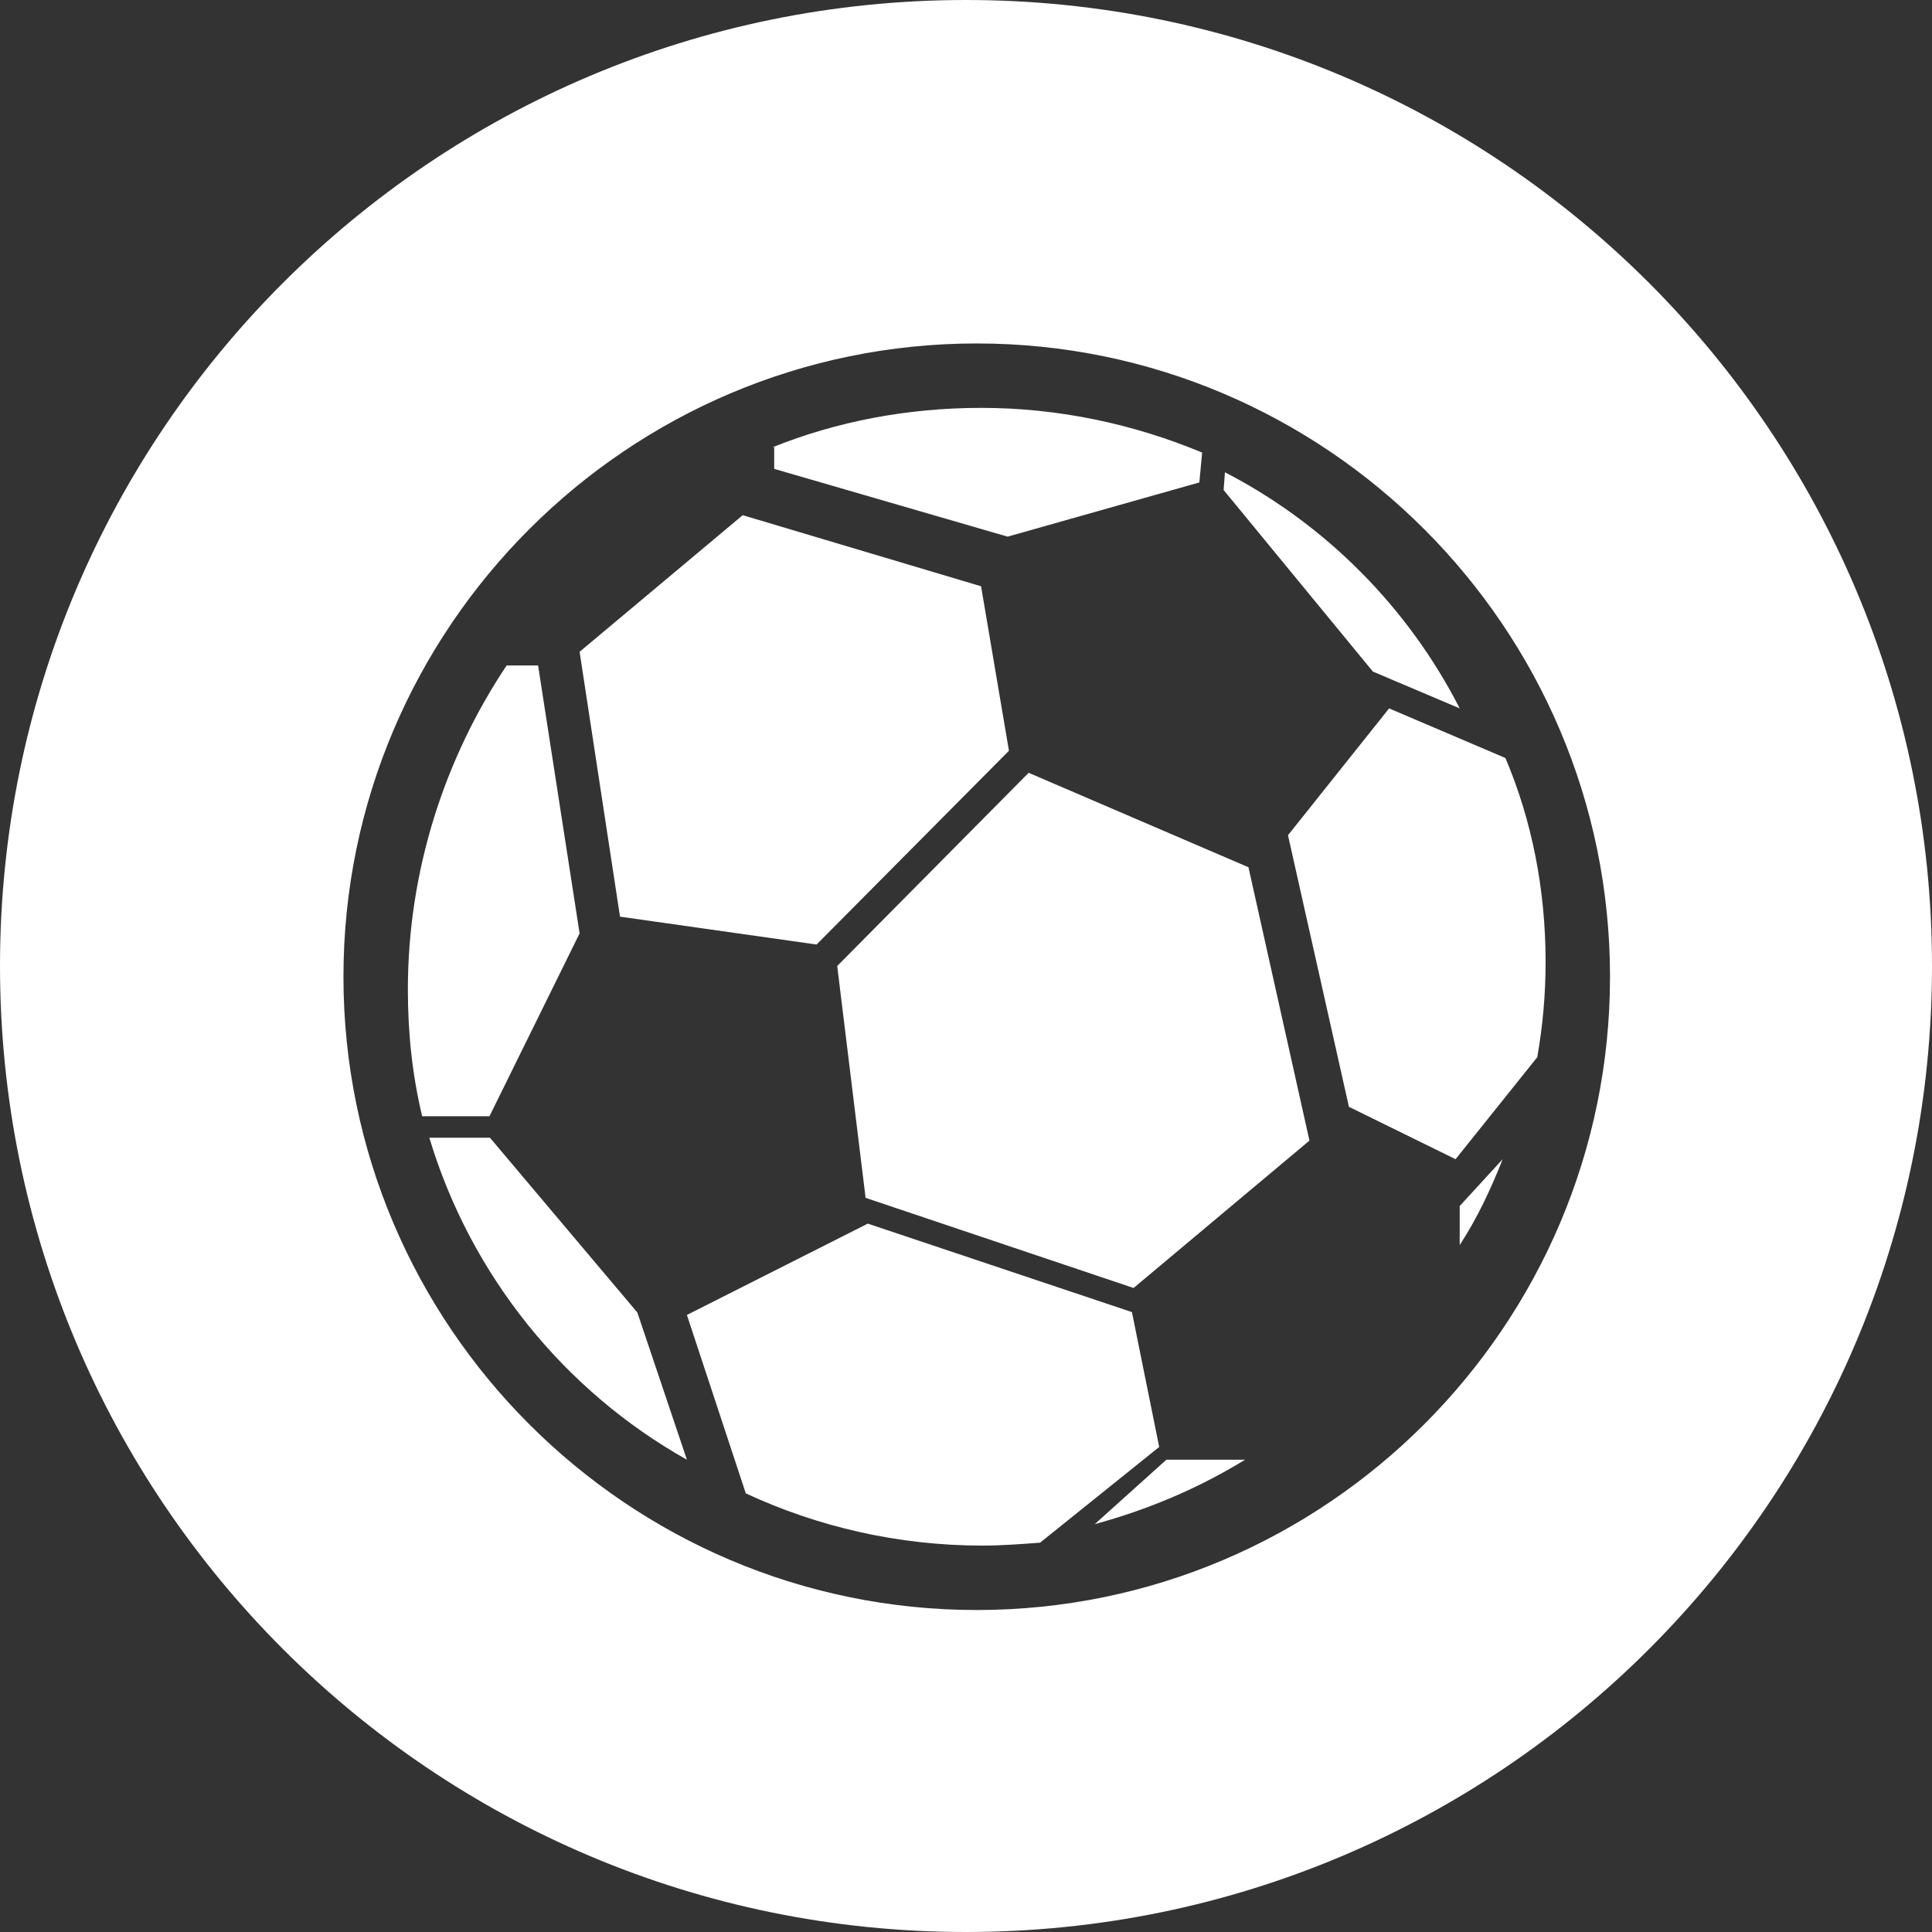 <?xml version="1.0" encoding="UTF-8" standalone="no"?>
<svg width="35px" height="35px" viewBox="0 0 35 35" version="1.1" xmlns="http://www.w3.org/2000/svg" xmlns:xlink="http://www.w3.org/1999/xlink" xmlns:sketch="http://www.bohemiancoding.com/sketch/ns">
    <rect x="0" y="0" width="35" height="35" fill="#333333" stroke="none"/>
    <!-- Generator: sketchtool 3.4 (356) - http://www.bohemiancoding.com/sketch -->
    <title>Oval 1 + Shape@0.5x</title>
    <desc>Created with sketchtool.</desc>
    <defs></defs>
    <g id="Page-1" stroke="none" stroke-width="1" fill="none" fill-rule="evenodd" sketch:type="MSPage">
        <g id="Desktop-HD" sketch:type="MSArtboardGroup" transform="translate(-384, -186)" fill="#FFFFFF">
            <g id="Oval-1-+-Shape-+-DEPORTES-+-Rectangle-2" sketch:type="MSLayerGroup" transform="translate(384, 180)">
                <g id="Oval-1-+-Shape" transform="translate(0, 6)" sketch:type="MSShapeGroup">
                    <path d="M17.5,35 C27.165,35 35,27.165 35,17.5 C35,7.835 27.165,0 17.5,0 C7.835,0 0,7.835 0,17.5 C0,27.165 7.835,35 17.5,35 Z M17.694,6.222 C11.372,6.222 6.222,11.372 6.222,17.694 C6.222,24.017 11.372,29.167 17.694,29.167 C24.017,29.167 29.167,24.017 29.167,17.694 C29.167,11.372 24.017,6.222 17.694,6.222 Z M14,8.101 C15.158,7.635 16.442,7.389 17.776,7.389 C19.185,7.389 20.544,7.684 21.778,8.199 L21.727,8.74 L18.254,9.722 L14.025,8.494 L14.025,8.101 L14,8.101 Z M13.455,9.333 L17.773,10.621 L18.278,13.601 L14.793,17.111 L11.232,16.606 L10.5,11.808 L13.455,9.333 L13.455,9.333 Z M7.389,17.926 C7.389,15.761 8.063,13.725 9.178,12.056 L9.748,12.056 L10.5,16.909 L8.867,20.222 L7.648,20.222 C7.467,19.466 7.389,18.709 7.389,17.926 L7.389,17.926 Z M7.778,20.611 L8.876,20.611 L11.546,23.777 L12.444,26.444 C10.223,25.198 8.526,23.104 7.778,20.611 L7.778,20.611 Z M17.801,28 C16.267,28 14.811,27.658 13.511,27.054 L12.444,23.822 L15.721,22.167 L20.506,23.77 L21,26.213 L18.842,27.947 C18.478,27.974 18.139,28 17.801,28 L17.801,28 Z M19.833,27.611 L21.13,26.444 L22.556,26.444 C21.7,26.969 20.793,27.349 19.833,27.611 L19.833,27.611 Z M20.536,23.333 L15.681,21.7 L15.167,17.5 L18.635,14 L22.617,15.711 L23.722,20.663 L20.536,23.333 L20.536,23.333 Z M26.444,22.556 L26.444,21.848 L27.222,21 C27.008,21.542 26.766,22.061 26.444,22.556 L26.444,22.556 Z M28,17.429 C28,18.003 27.95,18.577 27.849,19.152 L26.369,21 L24.437,20.051 L23.333,15.131 L25.165,12.833 L27.272,13.732 C27.749,14.856 28,16.105 28,17.429 L28,17.429 Z M24.871,12.166 L22.167,8.877 L22.191,8.556 C24.011,9.495 25.51,11.004 26.444,12.833 L24.871,12.166 L24.871,12.166 Z" id="Oval-1"></path>
                </g>
            </g>
        </g>
    </g>
</svg>